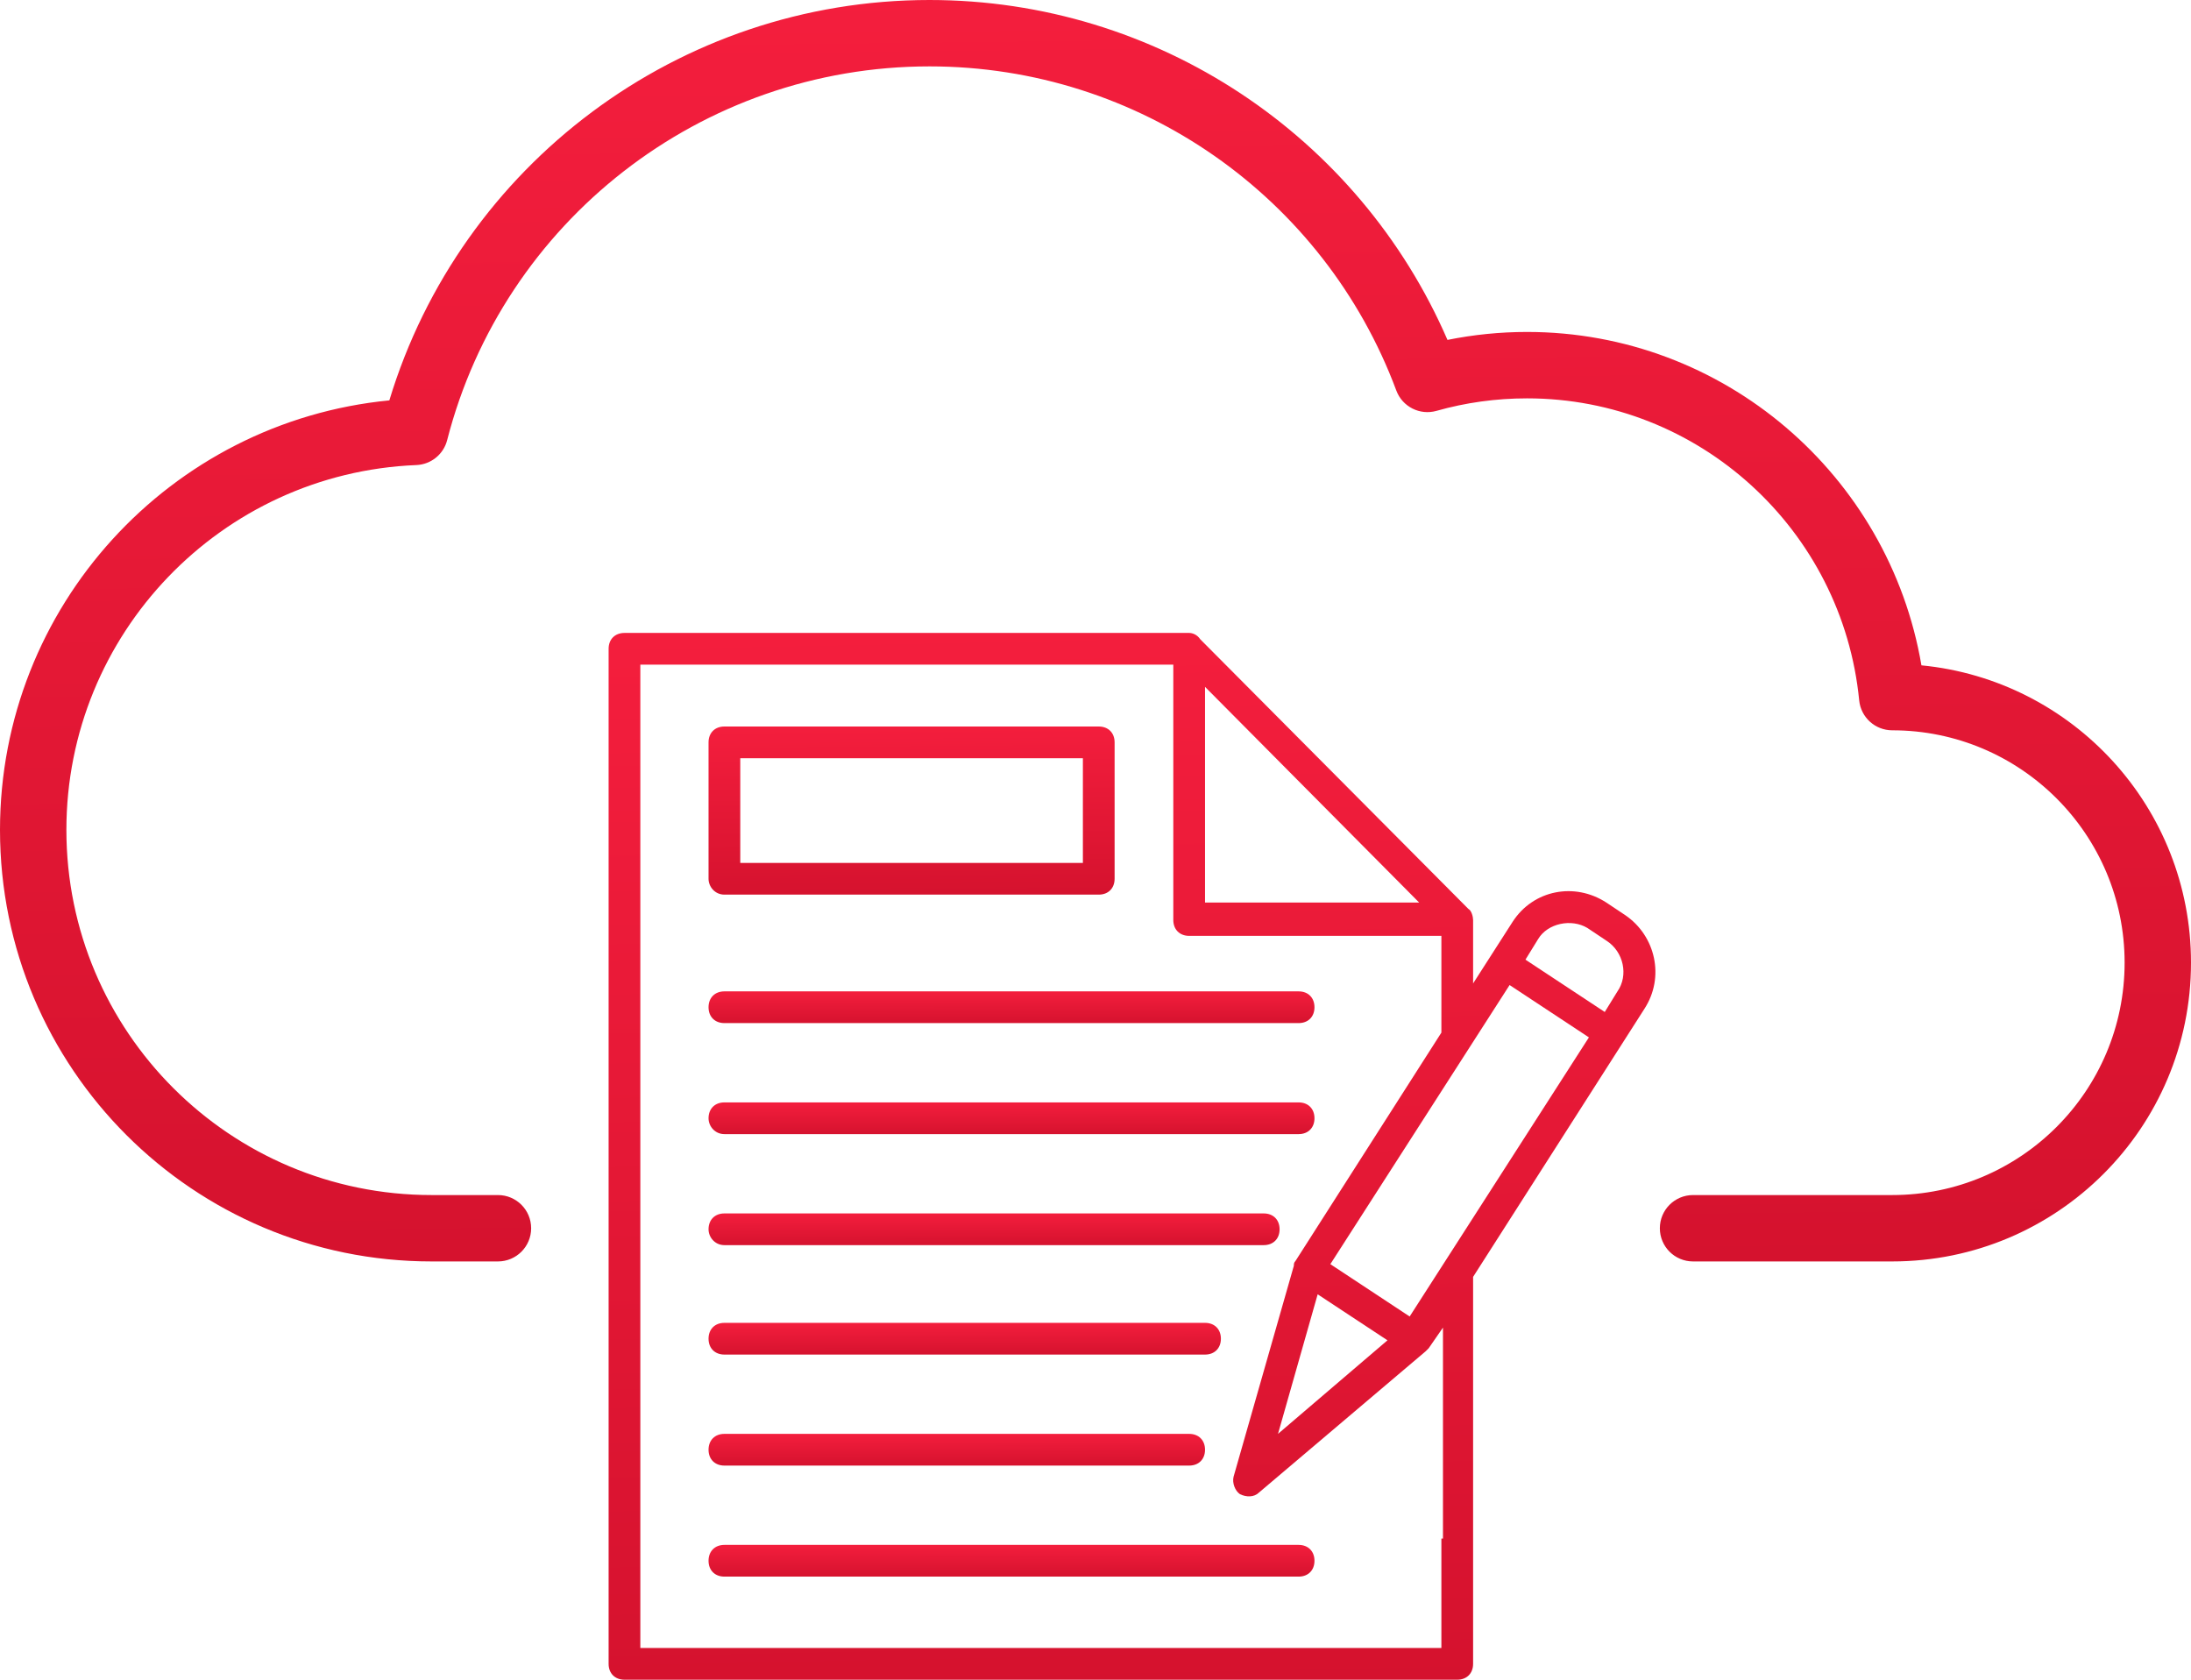 <svg width="90" height="69" viewBox="0 0 90 69" fill="none" xmlns="http://www.w3.org/2000/svg">
<rect width="90" height="69" fill="black" fill-opacity="0"/>
<path d="M62.727 13.636C70.8 13.636 77.593 19.511 78.927 27.331C85.142 27.934 90 33.172 90 39.545C90 46.324 84.505 51.818 77.727 51.818H69.546C68.792 51.818 68.182 51.208 68.182 50.455C68.182 49.701 68.792 49.091 69.546 49.091H77.727C82.999 49.091 87.273 44.817 87.273 39.545C87.273 34.274 82.999 30 77.727 30C77.026 30 76.439 29.468 76.37 28.77C75.683 21.762 69.79 16.364 62.727 16.364C61.454 16.364 60.205 16.538 59.005 16.878C58.322 17.071 57.604 16.707 57.356 16.041C54.398 8.102 46.796 2.727 38.182 2.727C28.79 2.727 20.67 9.112 18.368 18.08C18.219 18.663 17.704 19.079 17.103 19.104C9.086 19.431 2.727 26.039 2.727 34.091C2.727 42.375 9.443 49.091 17.727 49.091H20.454C21.208 49.091 21.818 49.701 21.818 50.455C21.818 51.208 21.208 51.818 20.454 51.818H17.727C7.937 51.818 0 43.881 0 34.091C0 24.911 6.992 17.321 15.993 16.447C18.919 6.785 27.873 0 38.182 0C47.531 0 55.828 5.586 59.458 13.963C60.526 13.747 61.62 13.636 62.727 13.636Z" fill="url(#paint0_linear)"/>
<rect width="43" height="43" fill="black" fill-opacity="0" transform="translate(25 26)"/>
<rect width="43" height="43" fill="black" fill-opacity="0" transform="translate(25 26)"/>
<rect width="43" height="43" fill="black" fill-opacity="0" transform="translate(25 26)"/>
<path d="M66.766 37.597L65.984 37.076C64.681 36.229 62.987 36.554 62.14 37.858L60.511 40.398V37.792C60.511 37.662 60.446 37.401 60.316 37.336L49.304 26.261C49.174 26.065 48.978 26 48.848 26H25.652C25.261 26 25 26.261 25 26.651V68.349C25 68.739 25.261 69 25.652 69H59.86C60.251 69 60.511 68.739 60.511 68.349V66.72V52.452L67.548 41.441C68.395 40.138 68.004 38.444 66.766 37.597ZM57.905 54.08L54.647 51.93L62.01 40.464L65.268 42.614L57.905 54.08ZM54.126 53.168L56.993 55.058L52.497 58.901L54.126 53.168ZM49.499 28.215L58.296 37.076H49.499V28.215ZM59.208 63.202V67.697H26.303V27.303H48.196V37.792C48.196 38.183 48.457 38.444 48.848 38.444H59.208V42.418L53.214 51.8C53.148 51.865 53.148 51.93 53.148 51.995L50.672 60.661C50.607 60.921 50.737 61.247 50.933 61.377C51.194 61.508 51.519 61.508 51.715 61.312L58.556 55.514C58.622 55.449 58.622 55.449 58.687 55.383L59.273 54.536V63.202H59.208ZM66.441 40.724L65.919 41.571L62.661 39.421L63.183 38.574C63.574 37.923 64.551 37.727 65.203 38.118L65.984 38.639C66.701 39.096 66.897 40.073 66.441 40.724Z" fill="url(#paint1_linear)"/>
<rect width="16.68" height="6.906" fill="black" fill-opacity="0" transform="translate(29.105 29.844)"/>
<rect width="16.68" height="6.906" fill="black" fill-opacity="0" transform="translate(29.105 29.844)"/>
<path d="M29.756 36.75H45.134C45.525 36.75 45.785 36.489 45.785 36.098V30.495C45.785 30.104 45.525 29.844 45.134 29.844H29.756C29.366 29.844 29.105 30.104 29.105 30.495V36.098C29.105 36.424 29.366 36.75 29.756 36.75ZM30.408 31.147H44.482V35.447H30.408V31.147Z" fill="url(#paint2_linear)"/>
<rect width="24.89" height="1.303" fill="black" fill-opacity="0" transform="translate(29.105 40.724)"/>
<rect width="24.89" height="1.303" fill="black" fill-opacity="0" transform="translate(29.105 40.724)"/>
<path d="M29.756 42.027H53.344C53.735 42.027 53.995 41.767 53.995 41.376C53.995 40.985 53.735 40.724 53.344 40.724H29.756C29.366 40.724 29.105 40.985 29.105 41.376C29.105 41.767 29.366 42.027 29.756 42.027Z" fill="url(#paint3_linear)"/>
<rect width="24.89" height="1.303" fill="black" fill-opacity="0" transform="translate(29.105 45.285)"/>
<rect width="24.89" height="1.303" fill="black" fill-opacity="0" transform="translate(29.105 45.285)"/>
<path d="M29.756 46.588H53.344C53.735 46.588 53.995 46.327 53.995 45.936C53.995 45.545 53.735 45.285 53.344 45.285H29.756C29.366 45.285 29.105 45.545 29.105 45.936C29.105 46.262 29.366 46.588 29.756 46.588Z" fill="url(#paint4_linear)"/>
<rect width="23.457" height="1.303" fill="black" fill-opacity="0" transform="translate(29.105 49.846)"/>
<rect width="23.457" height="1.303" fill="black" fill-opacity="0" transform="translate(29.105 49.846)"/>
<path d="M29.756 51.148H51.91C52.301 51.148 52.562 50.888 52.562 50.497C52.562 50.106 52.301 49.846 51.91 49.846H29.756C29.366 49.846 29.105 50.106 29.105 50.497C29.105 50.823 29.366 51.148 29.756 51.148Z" fill="url(#paint5_linear)"/>
<rect width="21.046" height="1.303" fill="black" fill-opacity="0" transform="translate(29.105 54.341)"/>
<rect width="21.046" height="1.303" fill="black" fill-opacity="0" transform="translate(29.105 54.341)"/>
<path d="M29.756 55.644H49.499C49.89 55.644 50.151 55.383 50.151 54.992C50.151 54.601 49.89 54.341 49.499 54.341H29.756C29.366 54.341 29.105 54.601 29.105 54.992C29.105 55.383 29.366 55.644 29.756 55.644Z" fill="url(#paint6_linear)"/>
<rect width="20.395" height="1.303" fill="black" fill-opacity="0" transform="translate(29.105 58.901)"/>
<rect width="20.395" height="1.303" fill="black" fill-opacity="0" transform="translate(29.105 58.901)"/>
<path d="M29.756 60.204H48.848C49.239 60.204 49.499 59.944 49.499 59.553C49.499 59.162 49.239 58.901 48.848 58.901H29.756C29.366 58.901 29.105 59.162 29.105 59.553C29.105 59.944 29.366 60.204 29.756 60.204Z" fill="url(#paint7_linear)"/>
<rect width="24.89" height="1.303" fill="black" fill-opacity="0" transform="translate(29.105 63.462)"/>
<rect width="24.89" height="1.303" fill="black" fill-opacity="0" transform="translate(29.105 63.462)"/>
<path d="M53.344 63.462H29.756C29.366 63.462 29.105 63.723 29.105 64.114C29.105 64.505 29.366 64.765 29.756 64.765H53.344C53.735 64.765 53.995 64.505 53.995 64.114C53.995 63.723 53.735 63.462 53.344 63.462Z" fill="url(#paint8_linear)"/>
<defs>
<linearGradient id="paint0_linear" x1="0" y1="0" x2="0.621" y2="52.868" gradientUnits="userSpaceOnUse">
<stop stop-color="#F41E3D"/>
<stop offset="1" stop-color="#D5122E"/>
</linearGradient>
<linearGradient id="paint1_linear" x1="25" y1="26" x2="25.895" y2="69.859" gradientUnits="userSpaceOnUse">
<stop stop-color="#F41E3D"/>
<stop offset="1" stop-color="#D5122E"/>
</linearGradient>
<linearGradient id="paint2_linear" x1="29.105" y1="29.844" x2="29.165" y2="36.89" gradientUnits="userSpaceOnUse">
<stop stop-color="#F41E3D"/>
<stop offset="1" stop-color="#D5122E"/>
</linearGradient>
<linearGradient id="paint3_linear" x1="29.105" y1="40.724" x2="29.106" y2="42.054" gradientUnits="userSpaceOnUse">
<stop stop-color="#F41E3D"/>
<stop offset="1" stop-color="#D5122E"/>
</linearGradient>
<linearGradient id="paint4_linear" x1="29.105" y1="45.285" x2="29.106" y2="46.614" gradientUnits="userSpaceOnUse">
<stop stop-color="#F41E3D"/>
<stop offset="1" stop-color="#D5122E"/>
</linearGradient>
<linearGradient id="paint5_linear" x1="29.105" y1="49.846" x2="29.107" y2="51.175" gradientUnits="userSpaceOnUse">
<stop stop-color="#F41E3D"/>
<stop offset="1" stop-color="#D5122E"/>
</linearGradient>
<linearGradient id="paint6_linear" x1="29.105" y1="54.341" x2="29.107" y2="55.67" gradientUnits="userSpaceOnUse">
<stop stop-color="#F41E3D"/>
<stop offset="1" stop-color="#D5122E"/>
</linearGradient>
<linearGradient id="paint7_linear" x1="29.105" y1="58.901" x2="29.107" y2="60.231" gradientUnits="userSpaceOnUse">
<stop stop-color="#F41E3D"/>
<stop offset="1" stop-color="#D5122E"/>
</linearGradient>
<linearGradient id="paint8_linear" x1="29.105" y1="63.462" x2="29.106" y2="64.792" gradientUnits="userSpaceOnUse">
<stop stop-color="#F41E3D"/>
<stop offset="1" stop-color="#D5122E"/>
</linearGradient>
</defs>
</svg>
